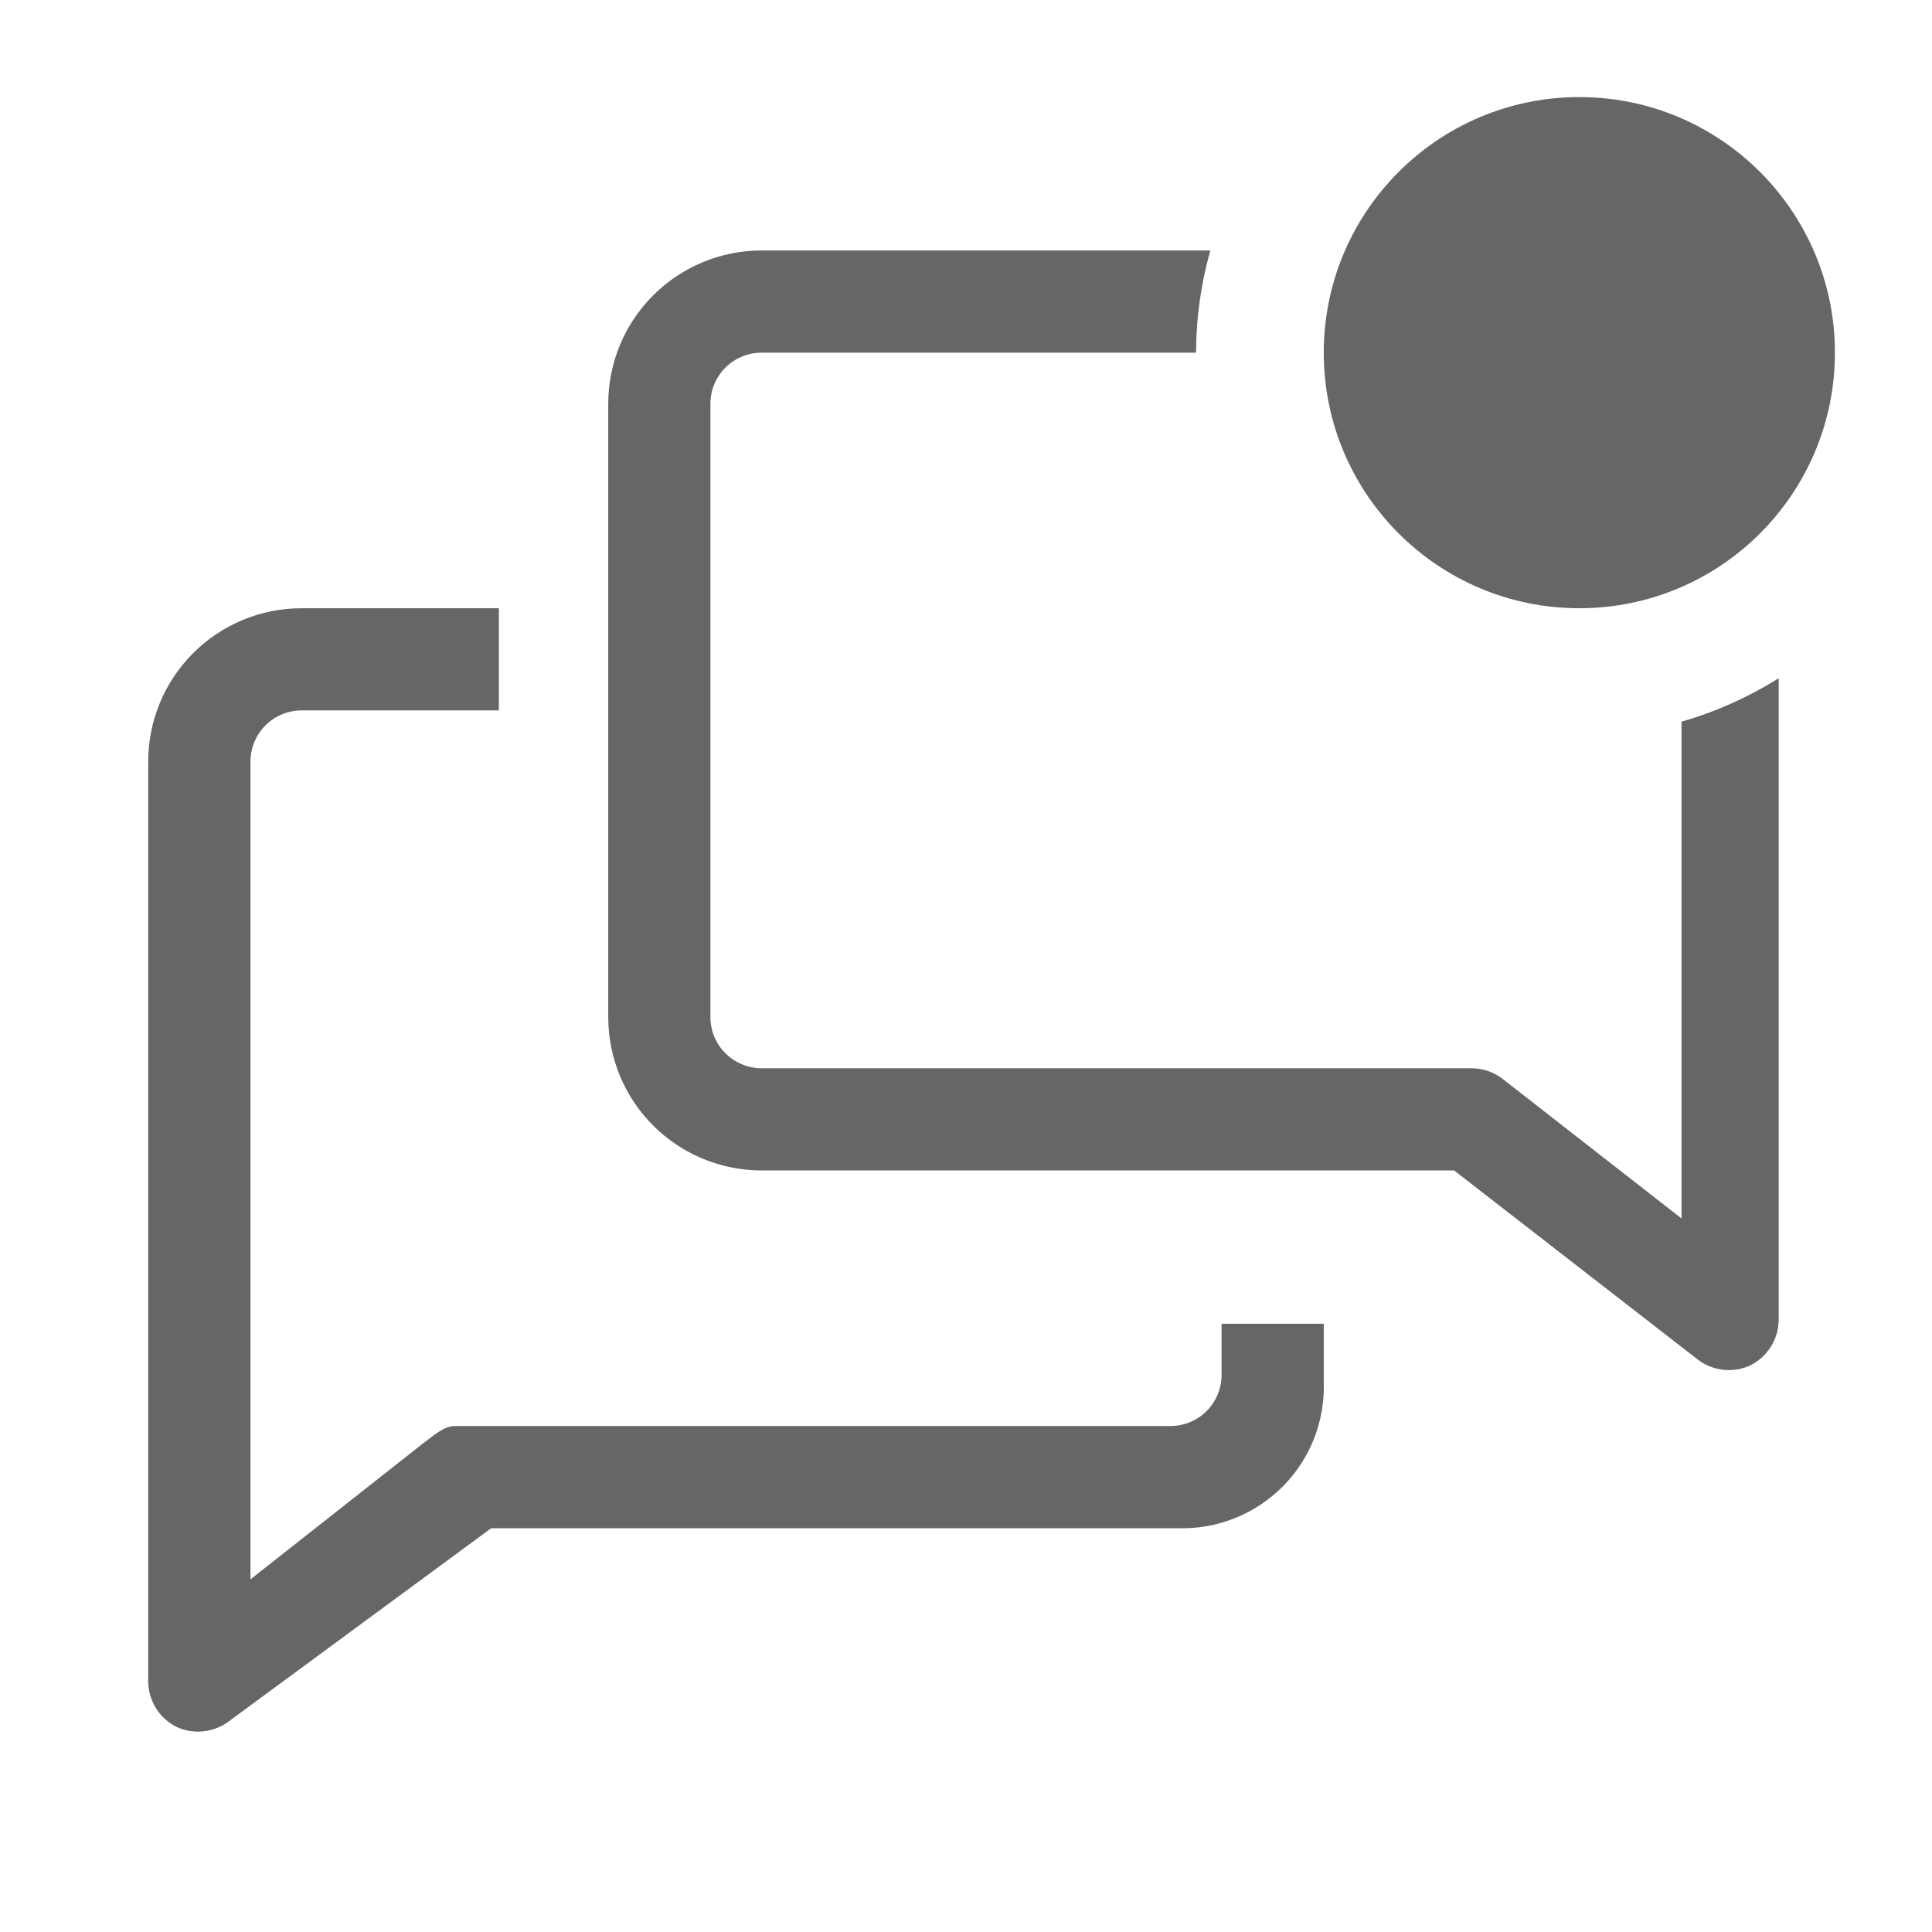 <svg width="28" height="28" viewBox="0 0 28 28" fill="none" xmlns="http://www.w3.org/2000/svg">
<g clip-path="url(#clip0_314_482)">
<path d="M17.704 19.926C17.704 20.122 17.626 20.311 17.487 20.45C17.348 20.589 17.16 20.667 16.963 20.667H6.593C6.43 20.667 6.274 20.815 6.141 20.911L3.63 22.889V11.037C3.63 10.841 3.708 10.652 3.847 10.513C3.986 10.374 4.174 10.296 4.37 10.296H7.23V8.815H4.37C3.781 8.815 3.216 9.049 2.799 9.466C2.382 9.882 2.148 10.448 2.148 11.037V24.37C2.149 24.508 2.189 24.642 2.262 24.759C2.335 24.875 2.439 24.969 2.563 25.03C2.682 25.084 2.813 25.105 2.943 25.092C3.073 25.079 3.198 25.032 3.304 24.956L7.119 22.148H17.074C17.355 22.157 17.634 22.107 17.895 22.003C18.156 21.899 18.393 21.742 18.591 21.543C18.789 21.344 18.944 21.106 19.046 20.844C19.148 20.583 19.195 20.303 19.185 20.022V19.185H17.704V19.926Z" fill="#666666"/>
<path d="M24.37 10.459V17.659L21.778 15.637C21.649 15.537 21.49 15.482 21.326 15.482H11.037C10.841 15.482 10.652 15.403 10.513 15.264C10.374 15.126 10.296 14.937 10.296 14.741V5.852C10.296 5.655 10.374 5.467 10.513 5.328C10.652 5.189 10.841 5.111 11.037 5.111H17.334C17.335 4.61 17.405 4.112 17.541 3.63H11.037C10.448 3.63 9.883 3.864 9.466 4.281C9.049 4.697 8.815 5.262 8.815 5.852V14.741C8.815 15.33 9.049 15.895 9.466 16.312C9.883 16.729 10.448 16.963 11.037 16.963H21.074L24.615 19.711C24.72 19.789 24.844 19.837 24.974 19.852C25.104 19.866 25.236 19.846 25.356 19.793C25.482 19.733 25.588 19.638 25.663 19.52C25.738 19.402 25.777 19.266 25.778 19.126V9.83C25.34 10.104 24.867 10.316 24.37 10.459Z" fill="#666666"/>
<path d="M22.889 8.815C24.934 8.815 26.593 7.157 26.593 5.111C26.593 3.066 24.934 1.407 22.889 1.407C20.843 1.407 19.185 3.066 19.185 5.111C19.185 7.157 20.843 8.815 22.889 8.815Z" fill="#666666"/>
</g>
<defs>
<clipPath id="clip0_314_482">
<rect width="26.667" height="26.667" fill="white" transform="translate(0.667 0.667)"/>
</clipPath>
</defs>
</svg>
